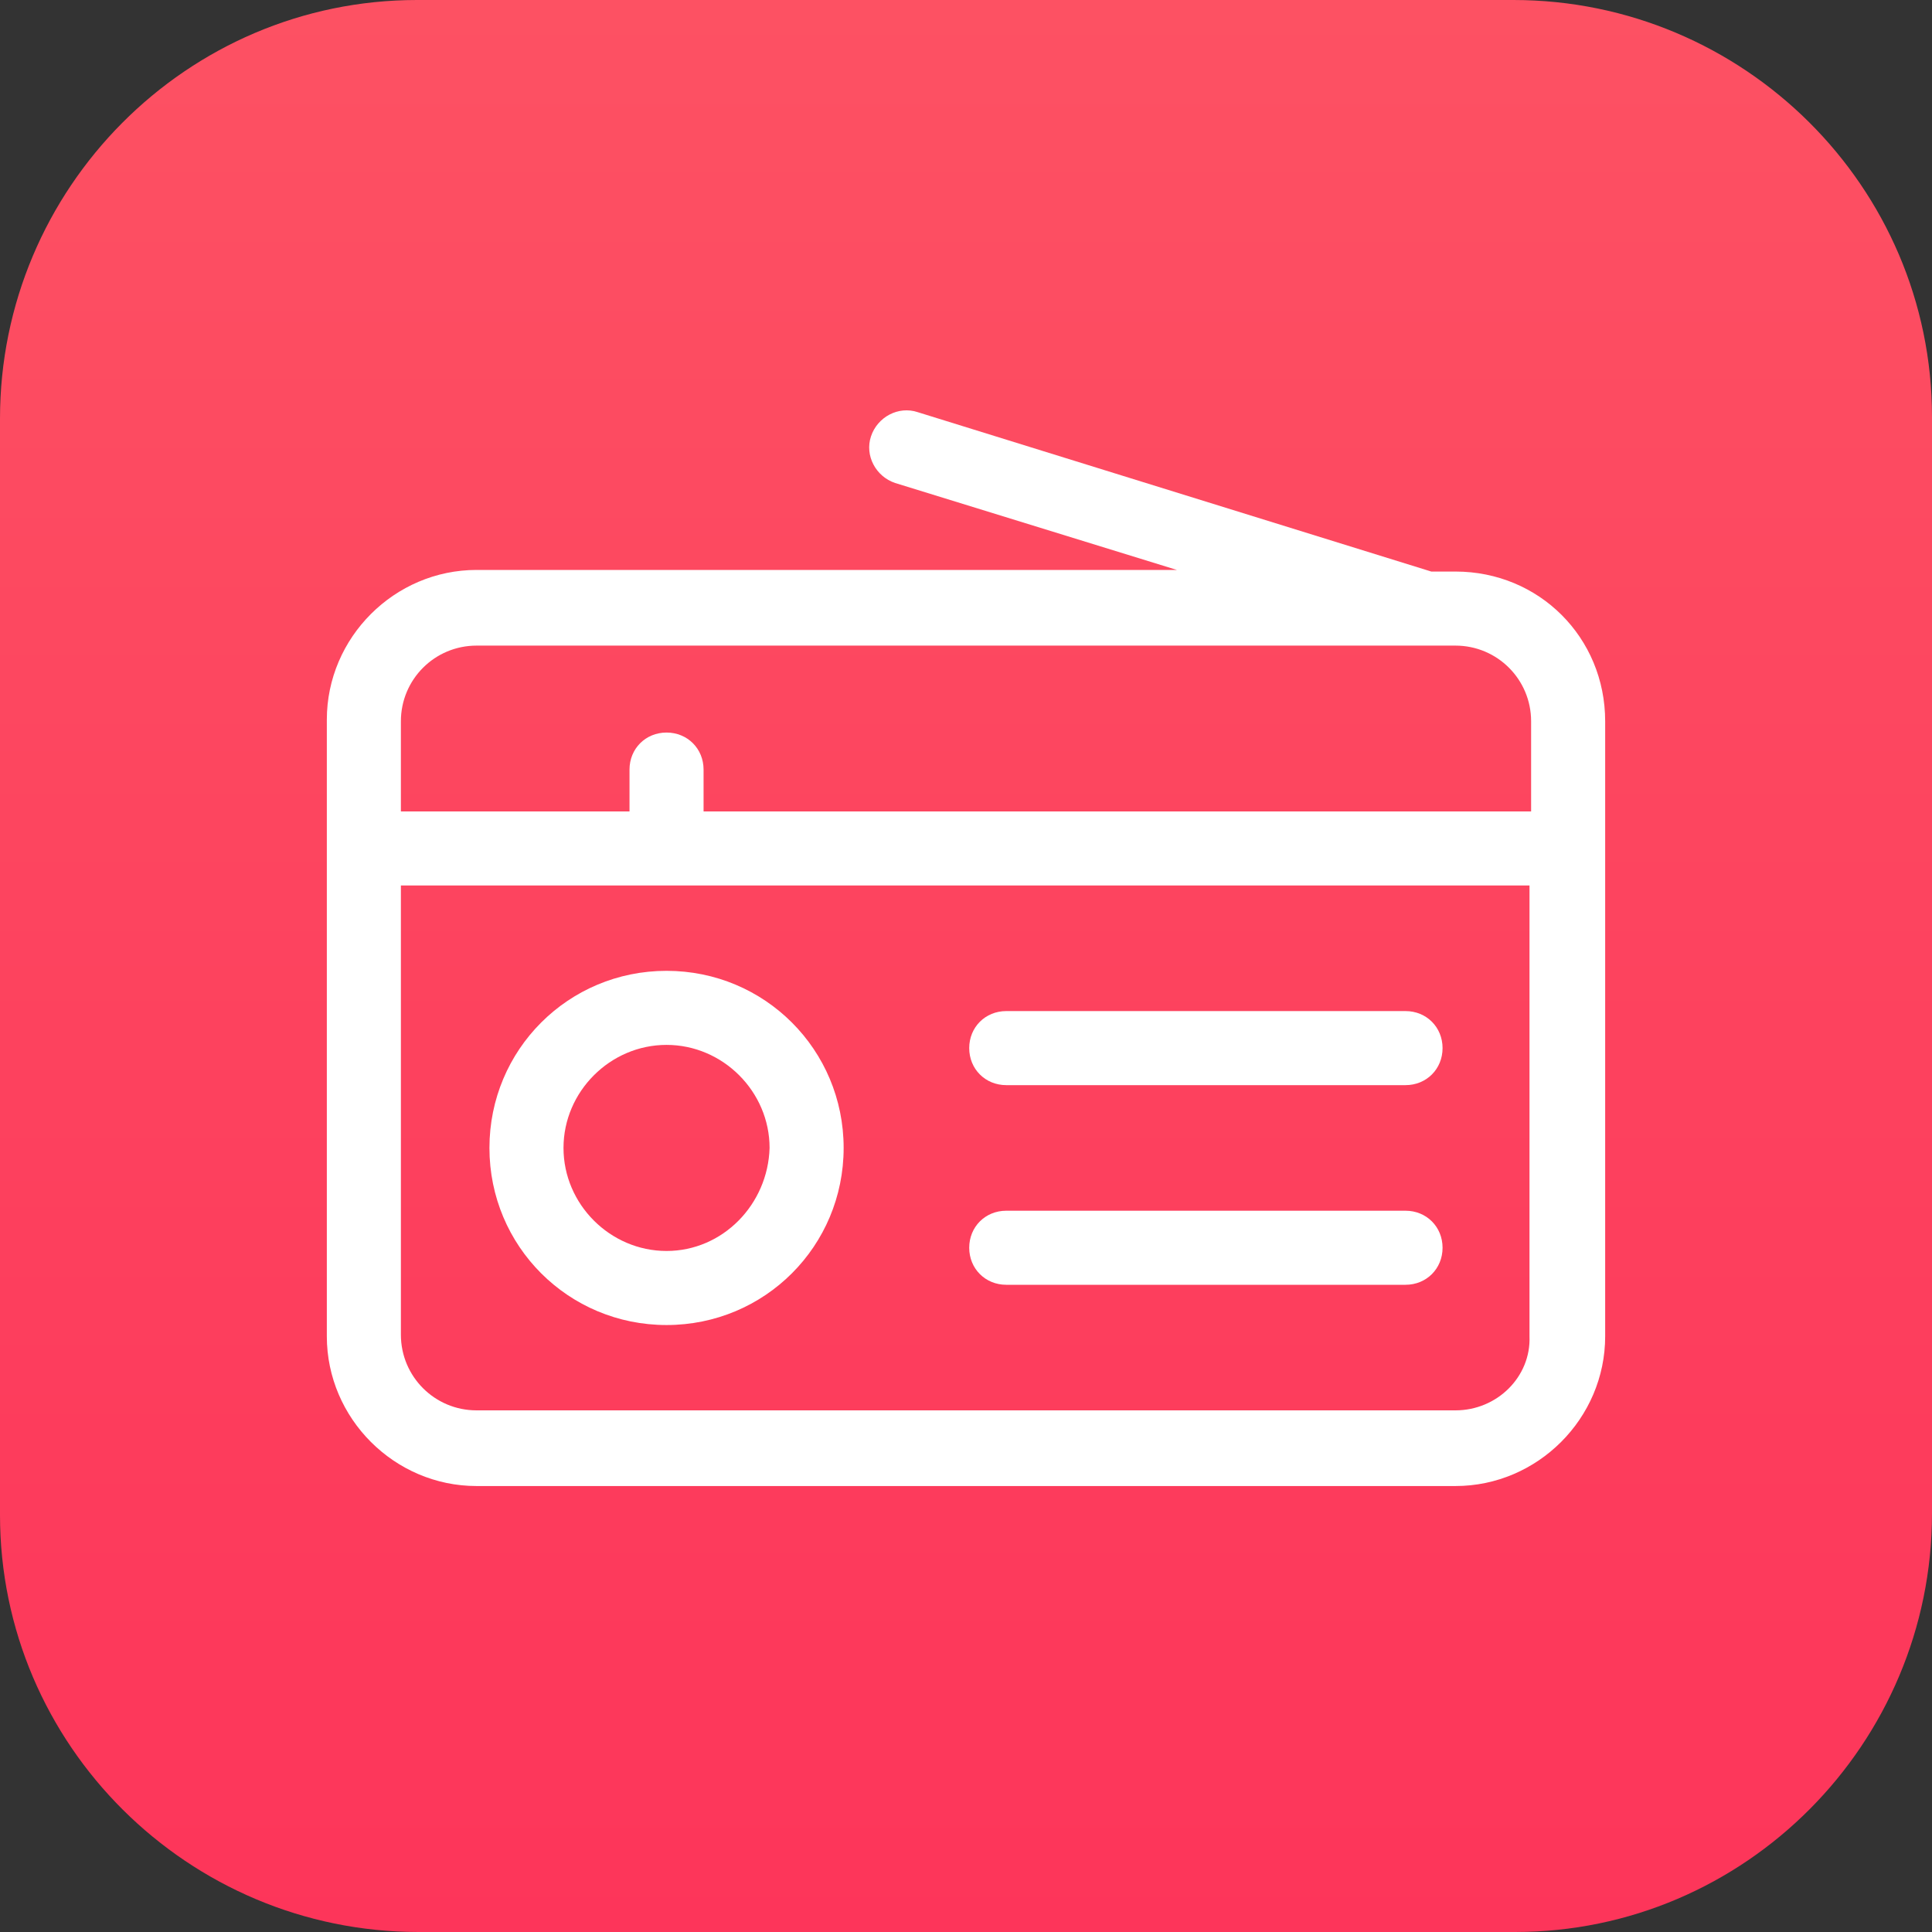 <?xml version="1.0" encoding="utf-8"?>
<!-- Generator: Adobe Illustrator 24.3.0, SVG Export Plug-In . SVG Version: 6.00 Build 0)  -->
<svg version="1.1" xmlns="http://www.w3.org/2000/svg" xmlns:xlink="http://www.w3.org/1999/xlink" x="0px" y="0px"
	 viewBox="0 0 120 120" style="enable-background:new 0 0 120 120;" xml:space="preserve">
<rect x="0" y="0" width="120" height="120" fill="#333333" stroke="none"/>
<style type="text/css">
	.st0{fill-rule:evenodd;clip-rule:evenodd;fill:url(#SVGID_1_);}
	.st1{fill:#FFFFFF;}
</style>
<g id="Слой_1">
	
		<linearGradient id="SVGID_1_" gradientUnits="userSpaceOnUse" x1="-1770" y1="466" x2="-1650" y2="466" gradientTransform="matrix(6.123234e-17 -1 -1 -6.123234e-17 526 -1650)">
		<stop  offset="0" style="stop-color:#FD355A"/>
		<stop  offset="1" style="stop-color:#FD5163"/>
	</linearGradient>
	<path class="st0" d="M94,120H26c-14.3,0-26-11.6-26-25.9c0,0,0-0.1,0-0.1V26C0,11.7,11.6,0,25.9,0c0,0,0.1,0,0.1,0h68
		c14.3,0,26,11.6,26,25.9c0,0,0,0.1,0,0.1v68c0,14.3-11.6,26-25.9,26C94.1,120,94,120,94,120z"/>
</g>
<g id="Слой_2">
	<g>
		<path class="st1" d="M41.4,60.3c-6.1,0-11,4.9-11,11s4.9,11,11,11s11-4.9,11-11S47.5,60.3,41.4,60.3z M41.4,77.7
			c-3.5,0-6.4-2.9-6.4-6.4c0-3.5,2.9-6.4,6.4-6.4s6.4,2.9,6.4,6.4C47.7,74.8,44.9,77.7,41.4,77.7z"/>
		<path class="st1" d="M87.3,62.8H62.5c-1.3,0-2.3,1-2.3,2.3s1,2.3,2.3,2.3h24.8c1.3,0,2.3-1,2.3-2.3S88.6,62.8,87.3,62.8z"/>
		<path class="st1" d="M87.3,75.2H62.5c-1.3,0-2.3,1-2.3,2.3s1,2.3,2.3,2.3h24.8c1.3,0,2.3-1,2.3-2.3S88.6,75.2,87.3,75.2z"/>
		<path class="st1" d="M90.4,35.5h-1.5L57,25.6c-1.2-0.4-2.5,0.3-2.9,1.5c-0.4,1.2,0.3,2.5,1.5,2.9l17.5,5.4H29.6
			c-5.1,0-9.3,4.2-9.3,9.3V83c0,5.1,4.2,9.3,9.3,9.3h60.8c5.1,0,9.3-4.2,9.3-9.3c0-1.2,0-37.6,0-38.2C99.7,39.6,95.6,35.5,90.4,35.5
			L90.4,35.5z M24.9,44.8c0-2.6,2.1-4.7,4.7-4.7h60.8c2.6,0,4.7,2.1,4.7,4.7v5.6H43.7v-2.6c0-1.3-1-2.3-2.3-2.3s-2.3,1-2.3,2.3v2.6
			H24.9V44.8z M90.4,87.6H29.6c-2.6,0-4.7-2.1-4.7-4.7V55h70.1V83C95.1,85.5,93,87.6,90.4,87.6z"/>
	</g>
</g>
</svg>
